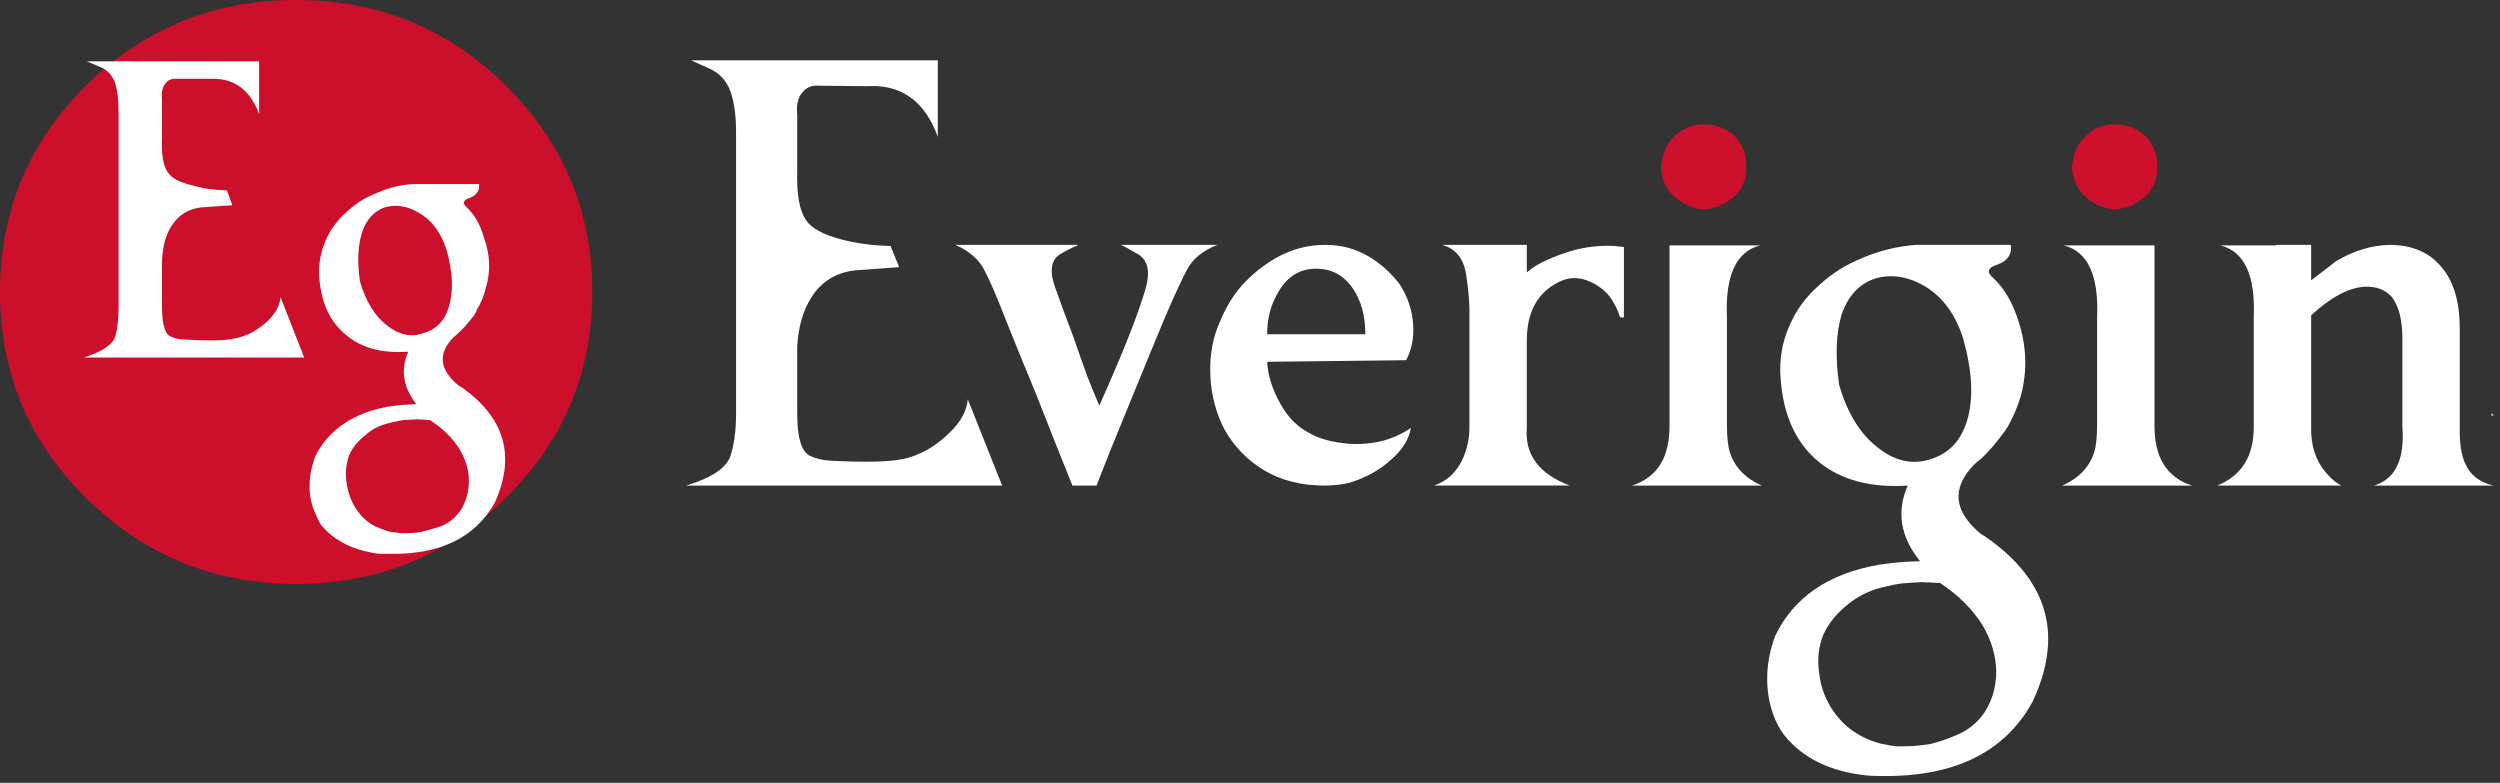 <svg width="99" height="31" viewBox="0 0 99 31" fill="none" xmlns="http://www.w3.org/2000/svg">
<rect x="0" y="0" width="99" height="31" fill="#333333" stroke="none"/>
<path fill-rule="evenodd" clip-rule="evenodd" d="M11.727 0C14.97 0 17.732 1.124 20.012 3.372C22.307 5.634 23.454 8.365 23.454 11.562C23.454 14.76 22.307 17.483 20.012 19.731C17.732 21.993 14.97 23.124 11.727 23.124C8.484 23.124 5.715 21.993 3.42 19.731C1.14 17.483 0 14.76 0 11.562C0 8.365 1.14 5.634 3.42 3.372C5.715 1.124 8.484 0 11.727 0Z" fill="#CC0F2B"/>
<path fill-rule="evenodd" clip-rule="evenodd" d="M18.568 19.04C18.568 18.621 18.447 18.209 18.206 17.804C17.938 17.357 17.541 16.966 17.017 16.631C16.989 16.631 16.96 16.631 16.932 16.631C16.818 16.617 16.705 16.61 16.592 16.61C16.535 16.596 16.486 16.596 16.443 16.61L15.976 16.631C15.834 16.659 15.692 16.687 15.551 16.715C15.494 16.729 15.445 16.742 15.402 16.757C15.034 16.84 14.73 16.994 14.489 17.218C14.191 17.441 13.972 17.706 13.83 18.014C13.703 18.376 13.667 18.739 13.724 19.103C13.766 19.466 13.887 19.808 14.085 20.129C14.297 20.45 14.552 20.688 14.85 20.841C15.048 20.925 15.232 20.994 15.402 21.051C15.516 21.064 15.622 21.078 15.721 21.093C15.749 21.093 15.785 21.1 15.827 21.114C15.898 21.114 15.961 21.114 16.018 21.114H16.04C16.195 21.114 16.344 21.107 16.486 21.093L16.741 21.051C16.967 20.994 17.208 20.925 17.463 20.841C17.803 20.702 18.079 20.464 18.291 20.129C18.475 19.794 18.568 19.431 18.568 19.04ZM17.782 12.128C17.965 11.513 17.93 10.759 17.675 9.866C17.448 9.181 17.081 8.7 16.571 8.42C16.132 8.155 15.686 8.085 15.232 8.211C14.807 8.365 14.51 8.693 14.34 9.195C14.17 9.726 14.142 10.375 14.255 11.143C14.482 11.925 14.836 12.505 15.317 12.882C15.785 13.259 16.266 13.364 16.762 13.196C17.286 13.042 17.626 12.686 17.782 12.128ZM18.483 8.211C18.794 8.504 19.021 8.902 19.163 9.405C19.417 10.103 19.439 10.78 19.226 11.436C19.155 11.743 19.042 12.016 18.886 12.253C18.844 12.393 18.773 12.512 18.674 12.609C18.518 12.819 18.341 13.014 18.143 13.196C18.086 13.252 18.022 13.308 17.951 13.364C17.328 14.006 17.399 14.641 18.164 15.27C18.221 15.297 18.277 15.332 18.334 15.374C20.005 16.575 20.423 18.09 19.587 19.92C18.794 21.316 17.378 21.986 15.338 21.93C15.225 21.93 15.119 21.93 15.02 21.93C14.014 21.805 13.249 21.428 12.725 20.8C12.64 20.674 12.562 20.52 12.492 20.338C12.336 20.003 12.258 19.641 12.258 19.249C12.258 18.872 12.336 18.474 12.492 18.055C13.015 17.022 13.965 16.372 15.338 16.107C15.692 16.051 16.075 16.017 16.486 16.003C15.962 15.332 15.855 14.641 16.167 13.929C15.133 13.999 14.319 13.782 13.724 13.28C13.072 12.763 12.711 11.988 12.64 10.955C12.612 10.452 12.697 9.977 12.895 9.53C13.079 9.098 13.355 8.721 13.724 8.399C14.05 8.078 14.446 7.827 14.914 7.645C15.381 7.436 15.862 7.317 16.358 7.289H18.971C19 7.54 18.879 7.722 18.61 7.834C18.341 7.918 18.298 8.043 18.483 8.211ZM3.93 2.639L3.441 2.43H10.261V4.524C10.162 4.231 10.021 3.973 9.836 3.749C9.468 3.302 8.965 3.093 8.328 3.121H6.968C6.798 3.107 6.663 3.163 6.564 3.288C6.437 3.428 6.387 3.637 6.416 3.917V5.467C6.387 6.123 6.465 6.577 6.649 6.828C6.791 7.052 7.103 7.22 7.584 7.331C7.995 7.457 8.462 7.527 8.986 7.54L9.199 8.127L7.988 8.211C7.464 8.266 7.06 8.518 6.777 8.965C6.564 9.314 6.444 9.761 6.416 10.305V12.149C6.416 12.498 6.444 12.763 6.501 12.945C6.543 13.14 6.628 13.266 6.756 13.322C6.926 13.405 7.117 13.447 7.329 13.447C8.25 13.503 8.901 13.489 9.284 13.405C9.765 13.322 10.219 13.077 10.643 12.672C10.927 12.379 11.083 12.079 11.111 11.772L12.046 14.159H3.314C4.036 13.936 4.454 13.657 4.567 13.322C4.652 13 4.695 12.617 4.695 12.17V9.384V6.64V4.399C4.695 3.966 4.652 3.603 4.567 3.309C4.454 2.974 4.242 2.751 3.93 2.639Z" fill="white"/>
<path fill-rule="evenodd" clip-rule="evenodd" d="M77.904 16.631C78.16 15.766 78.103 14.683 77.735 13.384C77.423 12.421 76.906 11.73 76.183 11.311C75.518 10.934 74.866 10.843 74.229 11.039C73.62 11.248 73.188 11.716 72.933 12.442C72.706 13.182 72.671 14.111 72.827 15.228C73.153 16.359 73.662 17.189 74.356 17.72C75.036 18.265 75.737 18.419 76.46 18.181C77.182 17.957 77.663 17.441 77.904 16.631ZM79.115 10.473C78.704 10.599 78.647 10.78 78.945 11.018C79.384 11.437 79.717 12.016 79.944 12.756C80.255 13.733 80.284 14.704 80.029 15.668C79.901 16.087 79.739 16.477 79.54 16.841C79.442 17.008 79.328 17.169 79.201 17.322C78.974 17.629 78.719 17.916 78.435 18.181C78.336 18.251 78.245 18.328 78.16 18.412C77.267 19.347 77.366 20.262 78.457 21.155C78.542 21.197 78.62 21.246 78.691 21.302C81.127 23.02 81.722 25.191 80.475 27.817C79.356 29.828 77.324 30.798 74.378 30.728C74.222 30.728 74.066 30.721 73.91 30.707C72.466 30.553 71.375 30.016 70.639 29.094C70.497 28.898 70.376 28.682 70.277 28.445C70.079 27.956 69.98 27.432 69.98 26.874C69.98 26.315 70.086 25.749 70.299 25.177C71.035 23.655 72.395 22.719 74.378 22.37C74.888 22.287 75.44 22.238 76.035 22.223C75.255 21.26 75.093 20.261 75.546 19.228C74.102 19.326 72.933 19.019 72.041 18.307C71.12 17.553 70.611 16.443 70.511 14.976C70.454 14.25 70.568 13.566 70.851 12.924C71.106 12.309 71.502 11.764 72.041 11.29C72.537 10.829 73.117 10.466 73.783 10.201C74.449 9.921 75.142 9.754 75.865 9.698H79.626C79.682 10.061 79.512 10.319 79.115 10.473ZM72.041 26.664C72.098 27.195 72.281 27.69 72.593 28.151C72.891 28.584 73.266 28.919 73.719 29.156C73.96 29.282 74.215 29.38 74.484 29.45C74.625 29.477 74.775 29.506 74.93 29.533C74.973 29.533 75.022 29.541 75.079 29.554C75.178 29.554 75.278 29.554 75.376 29.554H75.398C75.624 29.554 75.844 29.541 76.056 29.512L76.418 29.47C76.758 29.387 77.091 29.275 77.416 29.135C77.926 28.939 78.33 28.611 78.627 28.151C78.911 27.675 79.052 27.152 79.052 26.58C79.038 25.965 78.861 25.365 78.521 24.778C78.124 24.136 77.558 23.57 76.822 23.081C76.779 23.081 76.729 23.081 76.673 23.081C76.517 23.067 76.368 23.06 76.227 23.06C76.128 23.046 76.036 23.046 75.951 23.06L75.313 23.103C75.101 23.13 74.888 23.172 74.676 23.228C74.605 23.242 74.542 23.256 74.485 23.27C73.975 23.41 73.536 23.633 73.168 23.941C72.743 24.276 72.424 24.667 72.212 25.114C72.012 25.603 71.956 26.12 72.041 26.664Z" fill="white"/>
<path fill-rule="evenodd" clip-rule="evenodd" d="M98.745 16.422L98.724 16.464L98.681 16.485L98.639 16.38H98.702L98.745 16.422Z" fill="#FF99FF"/>
<path fill-rule="evenodd" clip-rule="evenodd" d="M37.136 2.388V5.425C36.994 5.006 36.789 4.629 36.52 4.294C35.981 3.652 35.259 3.359 34.353 3.414L32.377 3.393C32.15 3.38 31.959 3.456 31.803 3.624C31.605 3.833 31.527 4.14 31.57 4.545V6.766C31.541 7.701 31.662 8.358 31.931 8.735C32.143 9.042 32.589 9.286 33.269 9.468C33.878 9.635 34.544 9.726 35.266 9.74L35.606 10.578L33.885 10.704C33.106 10.787 32.518 11.15 32.122 11.793C31.796 12.309 31.612 12.952 31.57 13.72V16.359C31.57 16.862 31.612 17.246 31.697 17.511C31.768 17.776 31.895 17.957 32.079 18.055C32.32 18.167 32.596 18.23 32.908 18.244C34.239 18.314 35.181 18.293 35.733 18.182C36.427 18.042 37.065 17.679 37.645 17.092C38.056 16.687 38.283 16.261 38.325 15.814L39.685 19.229H27.172C28.192 18.921 28.779 18.523 28.935 18.034C29.077 17.573 29.148 17.029 29.148 16.401V12.4V8.441V5.216C29.148 4.587 29.077 4.064 28.935 3.645C28.779 3.198 28.489 2.884 28.064 2.702L27.363 2.388H37.136Z" fill="white"/>
<path fill-rule="evenodd" clip-rule="evenodd" d="M46.993 10.704C46.795 11.081 46.554 11.597 46.271 12.254C46.115 12.602 45.669 13.678 44.933 15.479C44.224 17.197 43.722 18.447 43.424 19.229H42.468C41.972 18 41.498 16.805 41.045 15.646C40.535 14.418 40.117 13.391 39.791 12.567C39.465 11.729 39.204 11.122 39.005 10.745C38.793 10.299 38.403 9.949 37.837 9.698H42.659V9.74C42.589 9.74 42.369 9.844 42.001 10.054C41.618 10.277 41.547 10.724 41.788 11.394C42.015 12.037 42.241 12.651 42.468 13.238C42.681 13.852 42.886 14.431 43.084 14.976C43.254 15.381 43.403 15.744 43.531 16.065C44.451 14.013 45.06 12.477 45.358 11.457C45.556 10.773 45.464 10.312 45.081 10.075C44.699 9.851 44.465 9.726 44.38 9.698H48.204C47.609 9.936 47.206 10.271 46.993 10.704Z" fill="white"/>
<path fill-rule="evenodd" clip-rule="evenodd" d="M52.453 9.698H52.496C53.133 9.698 53.714 9.858 54.238 10.18C54.72 10.473 55.123 10.843 55.449 11.29C55.747 11.764 55.916 12.274 55.959 12.819C56.002 13.35 55.909 13.832 55.683 14.264L50.18 14.327C50.209 14.872 50.385 15.43 50.711 16.003C50.995 16.519 51.377 16.903 51.858 17.155C52.241 17.378 52.765 17.517 53.431 17.574C54.365 17.629 55.179 17.42 55.874 16.945C55.789 17.406 55.527 17.825 55.088 18.202C54.663 18.593 54.132 18.893 53.494 19.102C53.183 19.186 52.835 19.228 52.453 19.228C51.532 19.228 50.732 19.026 50.053 18.621C49.401 18.23 48.884 17.699 48.502 17.029C48.148 16.358 47.957 15.625 47.928 14.83C47.9 14.062 48.027 13.364 48.31 12.735C48.566 12.107 48.905 11.576 49.33 11.143C49.769 10.696 50.258 10.34 50.796 10.075C51.334 9.824 51.886 9.698 52.453 9.698ZM53.707 11.646C53.338 10.962 52.793 10.627 52.07 10.641C51.405 10.654 50.895 11.011 50.541 11.709C50.3 12.155 50.179 12.665 50.179 13.238H54.067C54.068 12.623 53.948 12.093 53.707 11.646Z" fill="white"/>
<path fill-rule="evenodd" clip-rule="evenodd" d="M60.462 10.787C60.59 10.675 60.725 10.578 60.866 10.494C61.121 10.354 61.397 10.229 61.695 10.117C61.794 10.075 61.893 10.04 61.992 10.012C62.077 9.985 62.162 9.956 62.247 9.928C62.799 9.775 63.358 9.712 63.925 9.74L64.307 9.782V12.568H64.159C64.06 12.261 63.919 11.981 63.734 11.73C63.536 11.492 63.288 11.304 62.99 11.164C62.538 10.955 62.105 10.962 61.695 11.185C60.873 11.604 60.462 12.372 60.462 13.489V16.945C60.377 18.006 60.944 18.768 62.162 19.228H56.787C57.325 19.047 57.715 18.67 57.956 18.097C58.111 17.72 58.189 17.337 58.189 16.945V12.484C58.203 12.079 58.161 11.548 58.062 10.892C57.963 10.236 57.644 9.838 57.106 9.698H60.462V10.787H60.462Z" fill="white"/>
<path fill-rule="evenodd" clip-rule="evenodd" d="M66.305 5.404C66.63 5.083 67.02 4.922 67.473 4.922C67.955 4.922 68.366 5.083 68.705 5.404C68.918 5.627 69.059 5.907 69.13 6.242C69.144 6.368 69.151 6.5 69.151 6.64C69.151 7.087 69.003 7.457 68.705 7.75C68.365 8.071 67.948 8.253 67.452 8.295C67.013 8.253 66.616 8.071 66.262 7.75C65.965 7.457 65.802 7.087 65.773 6.64C65.787 6.5 65.809 6.368 65.837 6.242C65.908 5.907 66.064 5.627 66.305 5.404Z" fill="#CD102C"/>
<path fill-rule="evenodd" clip-rule="evenodd" d="M66.113 9.719H66.857H69.703C68.755 9.956 68.315 10.906 68.386 12.568V15.374V16.82C68.386 17.322 68.429 17.699 68.514 17.95C68.712 18.523 69.13 18.949 69.767 19.229H64.626C65.632 18.907 66.127 18.104 66.113 16.82V9.719Z" fill="white"/>
<path fill-rule="evenodd" clip-rule="evenodd" d="M85.403 6.242C85.418 6.368 85.425 6.5 85.425 6.64C85.425 7.087 85.276 7.457 84.979 7.75C84.639 8.071 84.221 8.253 83.725 8.295C83.286 8.253 82.889 8.071 82.535 7.75C82.238 7.457 82.075 7.087 82.047 6.64C82.061 6.5 82.083 6.368 82.111 6.242C82.182 5.907 82.337 5.627 82.578 5.404C82.904 5.083 83.293 4.922 83.746 4.922C84.228 4.922 84.639 5.083 84.979 5.404C85.191 5.627 85.332 5.907 85.403 6.242Z" fill="#CD102C"/>
<path fill-rule="evenodd" clip-rule="evenodd" d="M83.045 12.568C83.116 10.906 82.677 9.957 81.728 9.719H84.575H85.318V16.82C85.304 18.104 85.8 18.907 86.805 19.229H81.664C82.301 18.949 82.719 18.523 82.918 17.95C83.002 17.699 83.045 17.322 83.045 16.82V15.374V12.568H83.045Z" fill="white"/>
<path fill-rule="evenodd" clip-rule="evenodd" d="M96.684 10.578C97.166 11.136 97.407 11.953 97.407 13.028V16.945C97.393 17.531 97.463 18 97.619 18.349C97.818 18.81 98.193 19.103 98.745 19.229H94.008C94.857 18.977 95.233 18.195 95.134 16.883V13.405C95.134 12.665 94.992 12.114 94.709 11.751C94.453 11.471 94.107 11.339 93.668 11.353C93.03 11.38 92.315 11.758 91.522 12.484V16.945C91.508 17.643 91.699 18.23 92.096 18.705C92.294 18.942 92.499 19.117 92.712 19.228H87.804C88.767 18.837 89.248 18.069 89.248 16.924V15.374V13.573V12.568C89.319 10.906 88.88 9.956 87.931 9.719H90.119V9.698H91.522V11.101C92.144 10.627 92.47 10.375 92.499 10.347C93.207 9.928 93.915 9.712 94.623 9.698C95.516 9.698 96.203 9.991 96.684 10.578Z" fill="white"/>
</svg>

